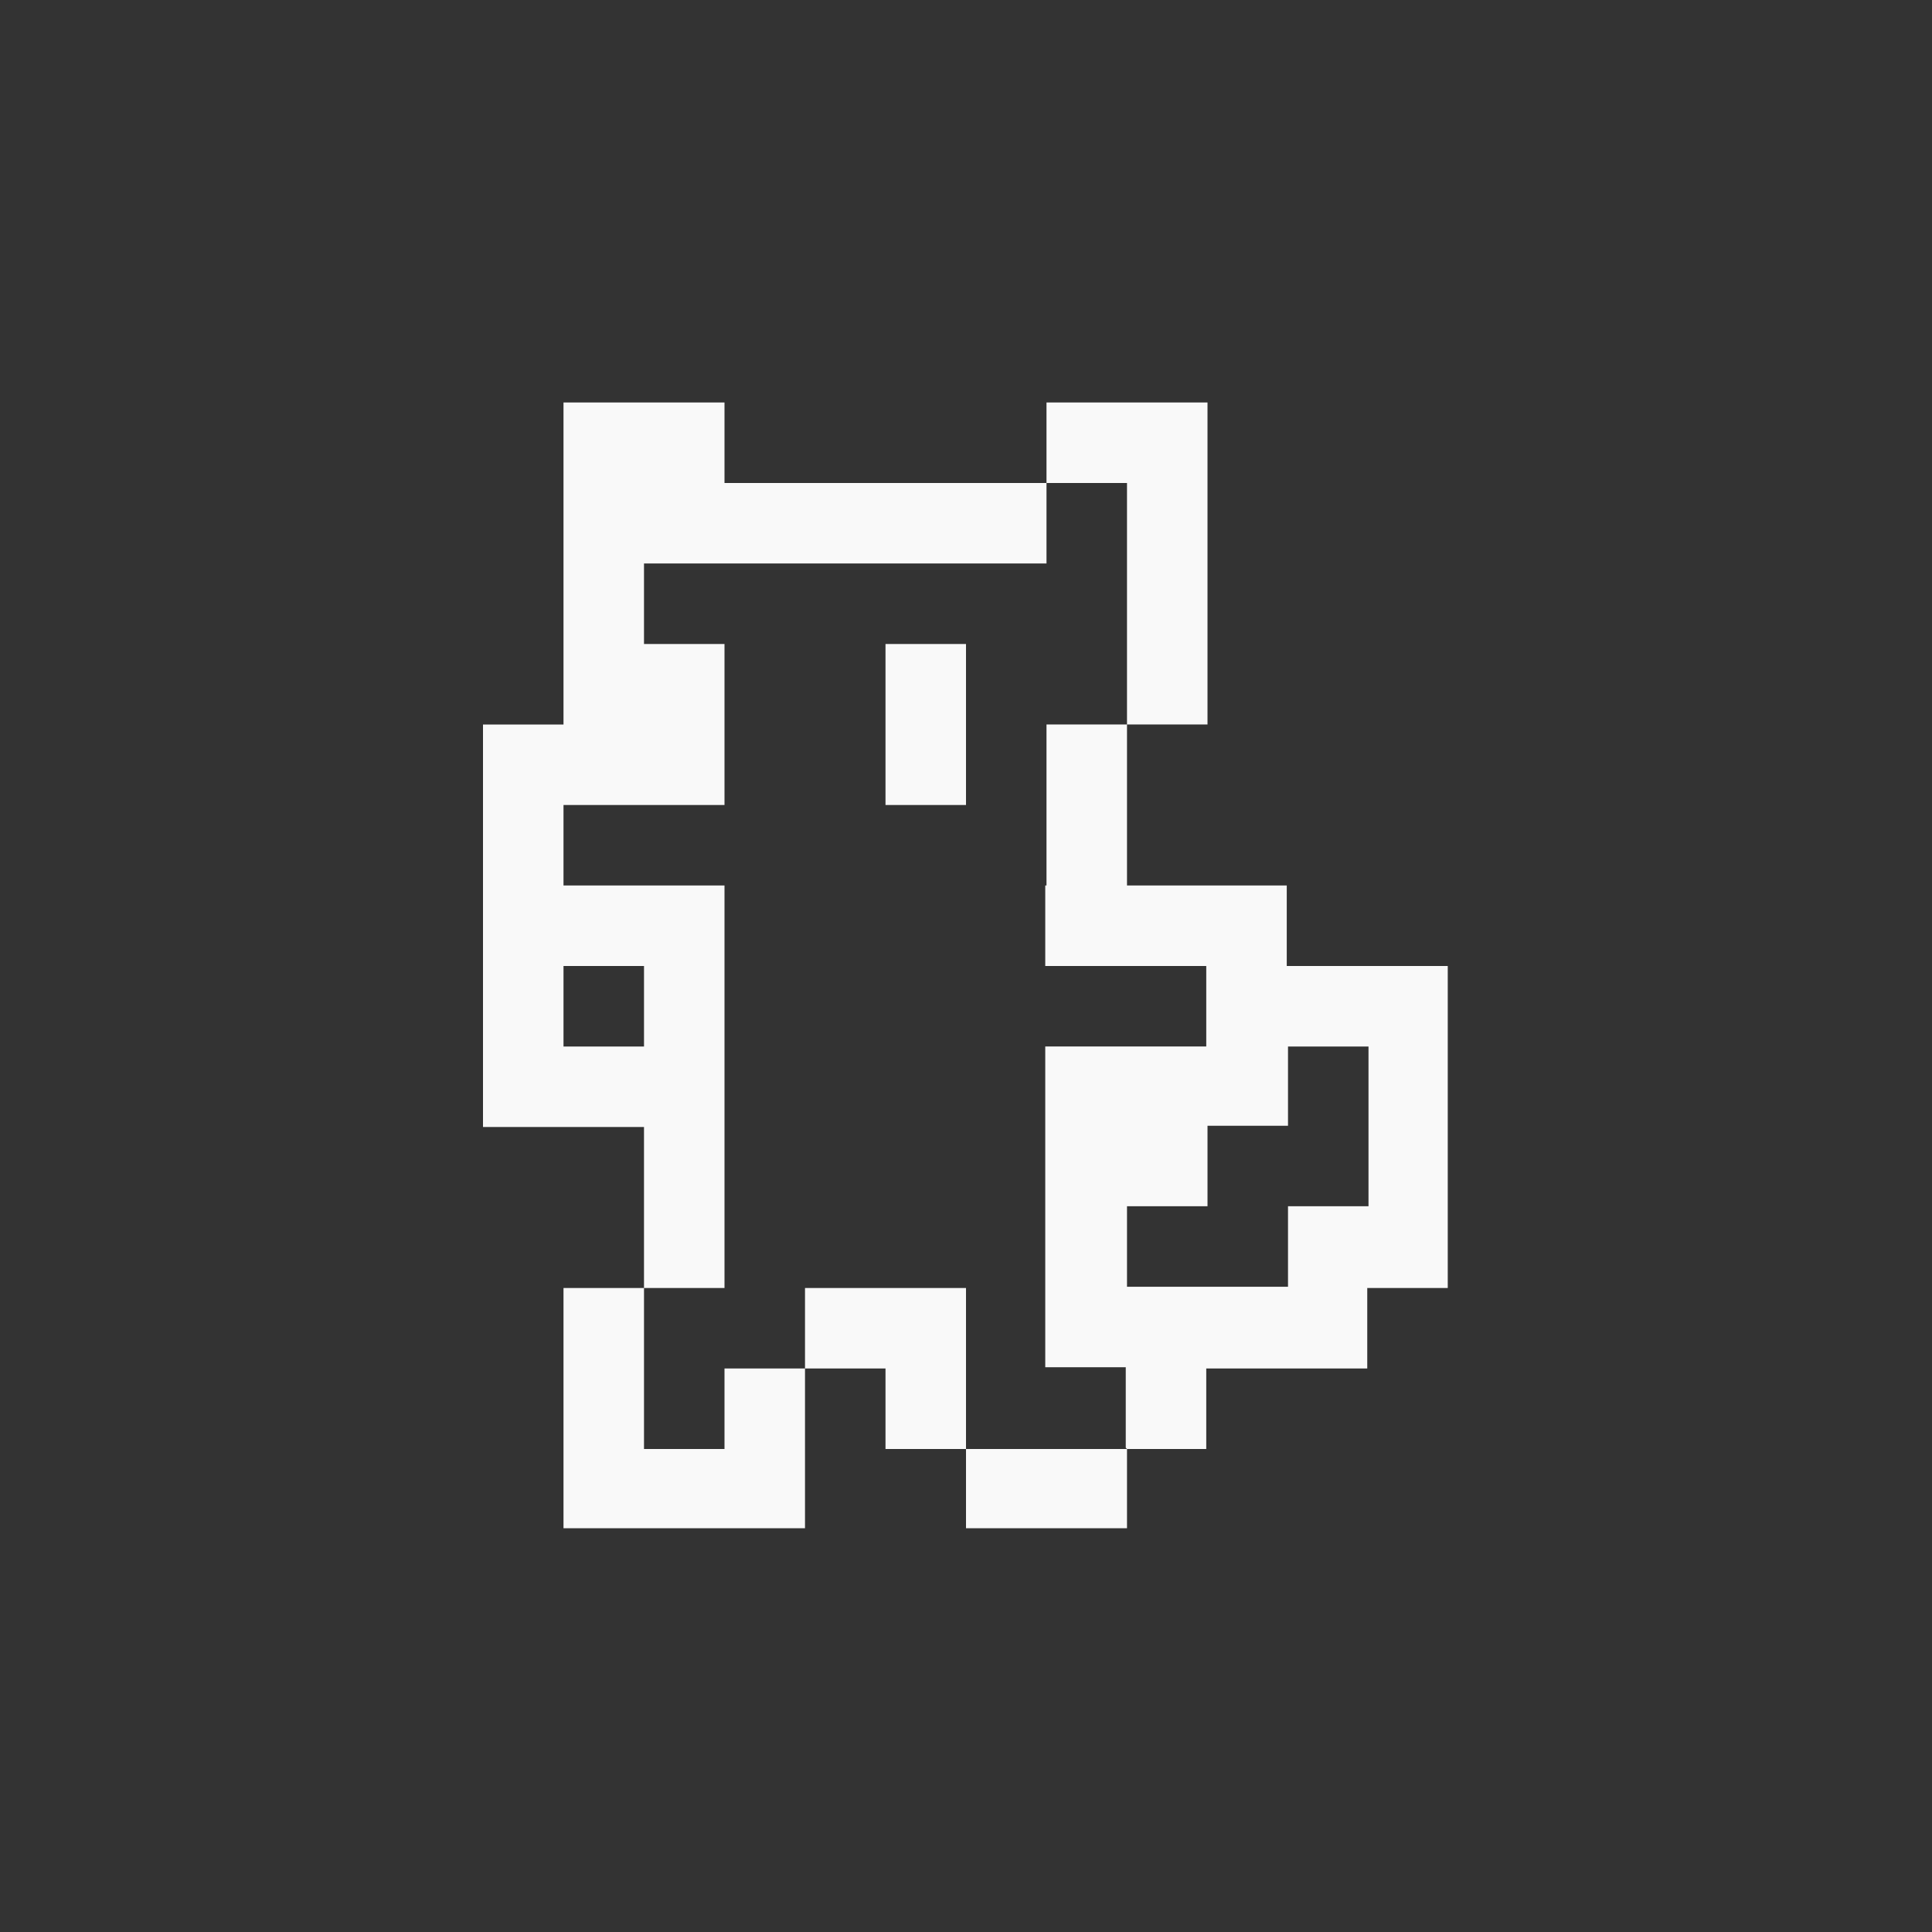 <!-- color: #eeeeee --><svg xmlns="http://www.w3.org/2000/svg" viewBox="0 0 48 48"><rect x="0" y="0" width="48" height="48" fill="#333333" stroke="none"/><g><path d="m 14 10 l 0 8 l -2 0 l 0 10 l 4 0 l 0 4 l 2 0 l 0 -10 l -4 0 l 0 -2 l 4 0 l 0 -4 l -2 0 l 0 -2 l 10 0 l 0 -2 l -8 0 l 0 -2 m 8 2 l 2 0 l 0 6 l 2 0 l 0 -8 l -4 0 m 2 8 l -2 0 l 0 4 l -0.031 0 l 0 2 l 4 0 l 0 2 l -4 0 l 0 7.969 l 2 0 l 0 2 l 0.031 0.031 l 1.969 0 l 0 -2 l 4 0 l 0 -2 l 2 0 l 0 -8 l -4 0 l 0 -2 l -3.969 0 m 0 14 l -4 0 l 0 1.969 l 4 0 m -4 -1.969 l 0 -4 l -4 0 l 0 2 l 2 0 l 0 2 m -2 -2 l -2 0 l 0 2 l -2 0 l 0 -4 l -2 0 l 0 5.969 l 6 0 m 2 -21.969 l 0 4 l 2 0 l 0 -4 m -10 8 l 2 0 l 0 2 l -2 0 m 18 0 l 2 0 l 0 3.969 l -2 0 l 0 2 l -4 0 l 0 -2 l 2 0 l 0 -2 l 2 0 m 0 -1.969" fill="#f9f9f9" stroke="none" fill-rule="nonzero" fill-opacity="1"/></g></svg>